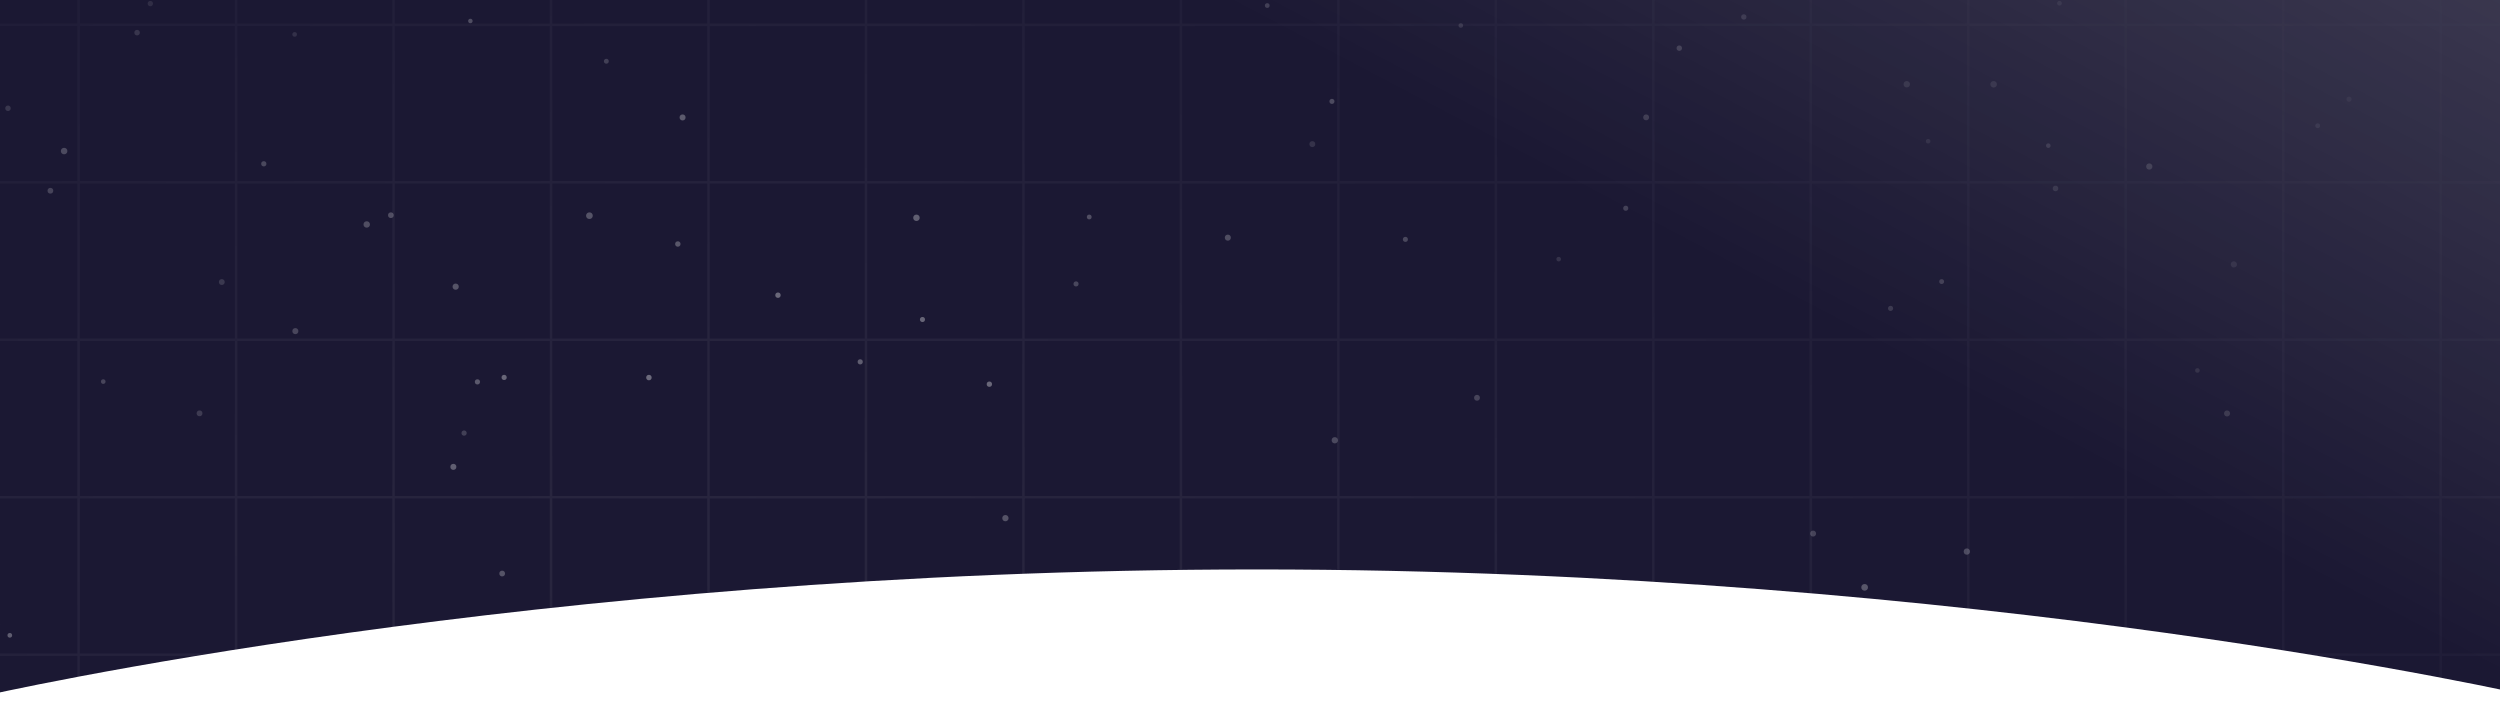 <svg width="1440" height="419" viewBox="0 0 1440 419" fill="none" xmlns="http://www.w3.org/2000/svg">
    <g clip-path="url(#clip0_240_4193)">
        <path d="M-10 -37H1458V401C1458 401 1140.49 328 724 328C307.506 328 -10 401 -10 401V-37Z" fill="#1B1833"/>
        <g clip-path="url(#clip1_240_4193)">
            <mask id="mask0_240_4193" style="mask-type:alpha" maskUnits="userSpaceOnUse" x="-693" y="-336" width="2253" height="1499">
                <g clip-path="url(#paint0_diamond_240_4193_clip_path)" data-figma-skip-parse="true"><g transform="matrix(0 0.816 -1.898 0 433.088 312.623)"><rect x="0" y="0" width="1043.4" height="593.953" fill="url(#paint0_diamond_240_4193)" opacity="1" shape-rendering="crispEdges"/><rect x="0" y="0" width="1043.4" height="593.953" transform="scale(1 -1)" fill="url(#paint0_diamond_240_4193)" opacity="1" shape-rendering="crispEdges"/><rect x="0" y="0" width="1043.4" height="593.953" transform="scale(-1 1)" fill="url(#paint0_diamond_240_4193)" opacity="1" shape-rendering="crispEdges"/><rect x="0" y="0" width="1043.4" height="593.953" transform="scale(-1)" fill="url(#paint0_diamond_240_4193)" opacity="1" shape-rendering="crispEdges"/></g></g><rect x="-692.941" y="-335.643" width="2252.06" height="1498.49" data-figma-gradient-fill="{&#34;type&#34;:&#34;GRADIENT_DIAMOND&#34;,&#34;stops&#34;:[{&#34;color&#34;:{&#34;r&#34;:1.0,&#34;g&#34;:1.0,&#34;b&#34;:1.0,&#34;a&#34;:1.0},&#34;position&#34;:0.0},{&#34;color&#34;:{&#34;r&#34;:0.85098040103912354,&#34;g&#34;:0.85098040103912354,&#34;b&#34;:0.85098040103912354,&#34;a&#34;:0.0},&#34;position&#34;:1.0}],&#34;stopsVar&#34;:[],&#34;transform&#34;:{&#34;m00&#34;:-8.7765417763202569e-13,&#34;m01&#34;:-3795.5566406250,&#34;m02&#34;:2330.8664550781250,&#34;m10&#34;:1631.92871093750,&#34;m11&#34;:3.5077229749297389e-12,&#34;m12&#34;:-503.34173583984375},&#34;opacity&#34;:1.0,&#34;blendMode&#34;:&#34;NORMAL&#34;,&#34;visible&#34;:true}"/>
            </mask>
            <g mask="url(#mask0_240_4193)">
                <g opacity="0.7">
                    <circle cx="936.423" cy="119.951" r="1.473" fill="white" fill-opacity="0.5"/>
                    <circle cx="906.974" cy="339.186" r="1.506" fill="white" fill-opacity="0.5"/>
                    <circle cx="1186.26" cy="1.887" r="1.343" fill="white" fill-opacity="0.4"/>
                    <circle cx="1179.82" cy="83.895" r="1.31" fill="white" fill-opacity="0.5"/>
                    <circle cx="5.649" cy="365.946" r="1.346" fill="white" fill-opacity="0.6"/>
                    <circle cx="290.377" cy="217.395" r="1.495" fill="white" fill-opacity="0.6"/>
                    <circle cx="29.026" cy="109.872" r="1.65" fill="white" fill-opacity="0.5"/>
                    <circle cx="151.945" cy="94.349" r="1.509" fill="white" fill-opacity="0.5"/>
                    <circle cx="1088.97" cy="177.633" r="1.47" fill="white" fill-opacity="0.4"/>
                    <circle cx="1237.98" cy="95.911" r="1.789" fill="white" fill-opacity="0.6"/>
                    <circle cx="1148.33" cy="48.554" r="1.863" fill="white" fill-opacity="0.4"/>
                    <circle cx="569.874" cy="221.288" r="1.541" fill="white" fill-opacity="0.6"/>
                    <circle cx="1282.79" cy="238.143" r="1.732" fill="white" fill-opacity="0.4"/>
                    <circle cx="267.309" cy="249.45" r="1.503" fill="white" fill-opacity="0.3"/>
                    <circle cx="809.5" cy="137.878" r="1.454" fill="white" fill-opacity="0.5"/>
                    <circle cx="4.597" cy="62.372" r="1.579" fill="white" fill-opacity="0.4"/>
                    <circle cx="495.477" cy="208.423" r="1.494" fill="white" fill-opacity="0.5"/>
                    <circle cx="289.256" cy="330.363" r="1.657" fill="white" fill-opacity="0.4"/>
                    <circle cx="1026.25" cy="350.781" r="1.563" fill="white" fill-opacity="0.3"/>
                    <circle cx="448.109" cy="170.026" r="1.555" fill="white" fill-opacity="0.6"/>
                    <circle cx="768.825" cy="253.594" r="1.801" fill="white" fill-opacity="0.4"/>
                    <circle cx="66.292" cy="397.107" r="1.743" fill="white" fill-opacity="0.5"/>
                    <circle cx="1110.61" cy="81.338" r="1.316" fill="white" fill-opacity="0.3"/>
                    <circle cx="78.965" cy="18.802" r="1.594" fill="white" fill-opacity="0.4"/>
                    <circle cx="1163.14" cy="409.48" r="1.295" fill="white" fill-opacity="0.3"/>
                    <circle cx="779.027" cy="415.058" r="1.747" fill="white" fill-opacity="0.4"/>
                    <circle cx="170.124" cy="190.723" r="1.742" fill="white" fill-opacity="0.4"/>
                    <circle cx="767.199" cy="58.401" r="1.454" fill="white" fill-opacity="0.6"/>
                    <circle cx="36.93" cy="87.011" r="1.862" fill="white" fill-opacity="0.6"/>
                    <circle cx="859.952" cy="415.224" r="1.913" fill="white" fill-opacity="0.4"/>
                    <circle cx="841.42" cy="14.69" r="1.327" fill="white" fill-opacity="0.4"/>
                    <circle cx="527.873" cy="125.449" r="1.843" fill="white" fill-opacity="0.6"/>
                    <circle cx="1074.03" cy="338.313" r="1.914" fill="white" fill-opacity="0.6"/>
                    <circle cx="1118.39" cy="162.188" r="1.408" fill="white" fill-opacity="0.5"/>
                    <circle cx="1044.34" cy="307.341" r="1.707" fill="white" fill-opacity="0.4"/>
                    <circle cx="755.904" cy="83.001" r="1.699" fill="white" fill-opacity="0.3"/>
                    <circle cx="619.796" cy="163.531" r="1.469" fill="white" fill-opacity="0.4"/>
                    <circle cx="531.341" cy="184.037" r="1.465" fill="white" fill-opacity="0.6"/>
                    <circle cx="349.252" cy="35.277" r="1.404" fill="white" fill-opacity="0.4"/>
                    <circle cx="1132.89" cy="317.698" r="1.809" fill="white" fill-opacity="0.5"/>
                    <circle cx="850.749" cy="229.123" r="1.684" fill="white" fill-opacity="0.4"/>
                    <circle cx="1286.69" cy="152.305" r="1.78" fill="white" fill-opacity="0.3"/>
                    <circle cx="707.236" cy="136.884" r="1.742" fill="white" fill-opacity="0.5"/>
                    <circle cx="261.136" cy="268.915" r="1.739" fill="white" fill-opacity="0.5"/>
                    <circle cx="339.506" cy="124.236" r="1.912" fill="white" fill-opacity="0.5"/>
                    <circle cx="373.777" cy="217.475" r="1.574" fill="white" fill-opacity="0.6"/>
                    <circle cx="225.139" cy="123.958" r="1.635" fill="white" fill-opacity="0.5"/>
                    <circle cx="897.803" cy="149.27" r="1.309" fill="white" fill-opacity="0.3"/>
                    <circle cx="59.47" cy="219.794" r="1.33" fill="white" fill-opacity="0.4"/>
                    <circle cx="967.273" cy="27.739" r="1.557" fill="white" fill-opacity="0.6"/>
                    <circle cx="393.159" cy="67.649" r="1.728" fill="white" fill-opacity="0.6"/>
                    <circle cx="948.174" cy="67.606" r="1.686" fill="white" fill-opacity="0.5"/>
                    <circle cx="86.588" cy="2.072" r="1.528" fill="white" fill-opacity="0.3"/>
                    <circle cx="211.241" cy="129.289" r="1.837" fill="white" fill-opacity="0.5"/>
                    <circle cx="1004.43" cy="9.769" r="1.533" fill="white" fill-opacity="0.5"/>
                    <circle cx="1098.3" cy="48.524" r="1.833" fill="white" fill-opacity="0.4"/>
                    <circle cx="627.4" cy="124.987" r="1.381" fill="white" fill-opacity="0.5"/>
                    <circle cx="390.426" cy="140.546" r="1.558" fill="white" fill-opacity="0.5"/>
                    <circle cx="-1.683" cy="359.899" r="1.708" fill="white" fill-opacity="0.4"/>
                    <circle cx="579.104" cy="298.458" r="1.798" fill="white" fill-opacity="0.4"/>
                    <circle cx="729.937" cy="3.196" r="1.37" fill="white" fill-opacity="0.5"/>
                    <circle cx="127.755" cy="162.455" r="1.676" fill="white" fill-opacity="0.3"/>
                    <circle cx="1334.99" cy="72.422" r="1.374" fill="white" fill-opacity="0.4"/>
                    <circle cx="169.713" cy="19.822" r="1.331" fill="white" fill-opacity="0.3"/>
                    <circle cx="262.457" cy="165.12" r="1.777" fill="white" fill-opacity="0.5"/>
                    <circle cx="1183.97" cy="108.55" r="1.609" fill="white" fill-opacity="0.4"/>
                    <circle cx="270.94" cy="12.086" r="1.286" fill="white" fill-opacity="0.6"/>
                    <circle cx="1265.72" cy="213.378" r="1.322" fill="white" fill-opacity="0.3"/>
                    <circle cx="114.933" cy="238.082" r="1.671" fill="white" fill-opacity="0.3"/>
                    <circle cx="532.748" cy="349.527" r="1.591" fill="white" fill-opacity="0.5"/>
                    <circle cx="1353.04" cy="57.144" r="1.479" fill="white" fill-opacity="0.3"/>
                    <circle cx="274.995" cy="219.963" r="1.499" fill="white" fill-opacity="0.5"/>
                </g>
                <g opacity="0.6">
                    <g opacity="0.1">
                        <g clip-path="url(#clip2_240_4193)">
                            <path d="M45.28 -167.106V1701.64" stroke="white" stroke-width="1.417"/>
                            <path d="M135.983 -167.106V1701.64" stroke="white" stroke-width="1.417"/>
                            <path d="M226.687 -167.106V1701.64" stroke="white" stroke-width="1.417"/>
                            <path d="M317.39 -167.106V1701.64" stroke="white" stroke-width="1.417"/>
                            <path d="M408.093 -167.106V1701.64" stroke="white" stroke-width="1.417"/>
                            <path d="M498.796 -167.106V1701.64" stroke="white" stroke-width="1.417"/>
                            <path d="M589.5 -167.106V1701.64" stroke="white" stroke-width="1.417"/>
                            <path d="M680.203 -167.106V1701.64" stroke="white" stroke-width="1.417"/>
                            <path d="M770.907 -167.106V1701.64" stroke="white" stroke-width="1.417"/>
                            <path d="M861.61 -167.106V1701.64" stroke="white" stroke-width="1.417"/>
                            <path d="M952.313 -167.106V1701.64" stroke="white" stroke-width="1.417"/>
                            <path d="M1043.02 -167.106V1701.64" stroke="white" stroke-width="1.417"/>
                            <path d="M1133.72 -167.106V1701.64" stroke="white" stroke-width="1.417"/>
                            <path d="M1224.42 -167.106V1701.64" stroke="white" stroke-width="1.417"/>
                            <path d="M1315.13 -167.106V1701.64" stroke="white" stroke-width="1.417"/>
                            <path d="M1405.83 -167.106V1701.64" stroke="white" stroke-width="1.417"/>
                        </g>
                        <g clip-path="url(#clip3_240_4193)">
                            <path d="M-680.347 14.301L2022.52 14.301" stroke="white" stroke-width="1.417"/>
                            <path d="M-680.347 105.004L2022.52 105.004" stroke="white" stroke-width="1.417"/>
                            <path d="M-680.347 195.707L2022.52 195.707" stroke="white" stroke-width="1.417"/>
                            <path d="M-680.347 286.411L2022.52 286.411" stroke="white" stroke-width="1.417"/>
                            <path d="M-680.347 377.114L2022.52 377.114" stroke="white" stroke-width="1.417"/>
                        </g>
                    </g>
                </g>
            </g>
        </g>
        <g filter="url(#filter0_f_240_4193)">
            <path d="M473 -125.44L1558.81 458.663L1546.85 -84.876L933.131 -415.021L473 -125.44Z" fill="url(#paint1_linear_240_4193)" fill-opacity="0.15"/>
        </g>
    </g>
    <defs>
        <clipPath id="paint0_diamond_240_4193_clip_path"><rect x="-692.941" y="-335.643" width="2252.06" height="1498.49"/></clipPath><filter id="filter0_f_240_4193" x="409.267" y="-478.754" width="1213.27" height="1001.15" filterUnits="userSpaceOnUse" color-interpolation-filters="sRGB">
        <feFlood flood-opacity="0" result="BackgroundImageFix"/>
        <feBlend mode="normal" in="SourceGraphic" in2="BackgroundImageFix" result="shape"/>
        <feGaussianBlur stdDeviation="31.867" result="effect1_foregroundBlur_240_4193"/>
    </filter>
        <linearGradient id="paint0_diamond_240_4193" x1="0" y1="0" x2="500" y2="500" gradientUnits="userSpaceOnUse">
            <stop stop-color="white"/>
            <stop offset="1" stop-color="#D9D9D9" stop-opacity="0"/>
        </linearGradient>
        <linearGradient id="paint1_linear_240_4193" x1="1015.9" y1="166.611" x2="1198.47" y2="-179.837" gradientUnits="userSpaceOnUse">
            <stop stop-color="white" stop-opacity="0"/>
            <stop offset="1" stop-color="white"/>
        </linearGradient>
        <clipPath id="clip0_240_4193">
            <rect width="1440" height="419" fill="white"/>
        </clipPath>
        <clipPath id="clip1_240_4193">
            <rect width="3391.08" height="2217.41" fill="white"/>
        </clipPath>
        <clipPath id="clip2_240_4193">
            <rect width="2702.87" height="1747.17" fill="white" transform="translate(-680.347 -167.106)"/>
        </clipPath>
        <clipPath id="clip3_240_4193">
            <rect width="2702.87" height="1747.17" fill="white" transform="translate(-680.347 -167.106)"/>
        </clipPath>
    </defs>
</svg>
